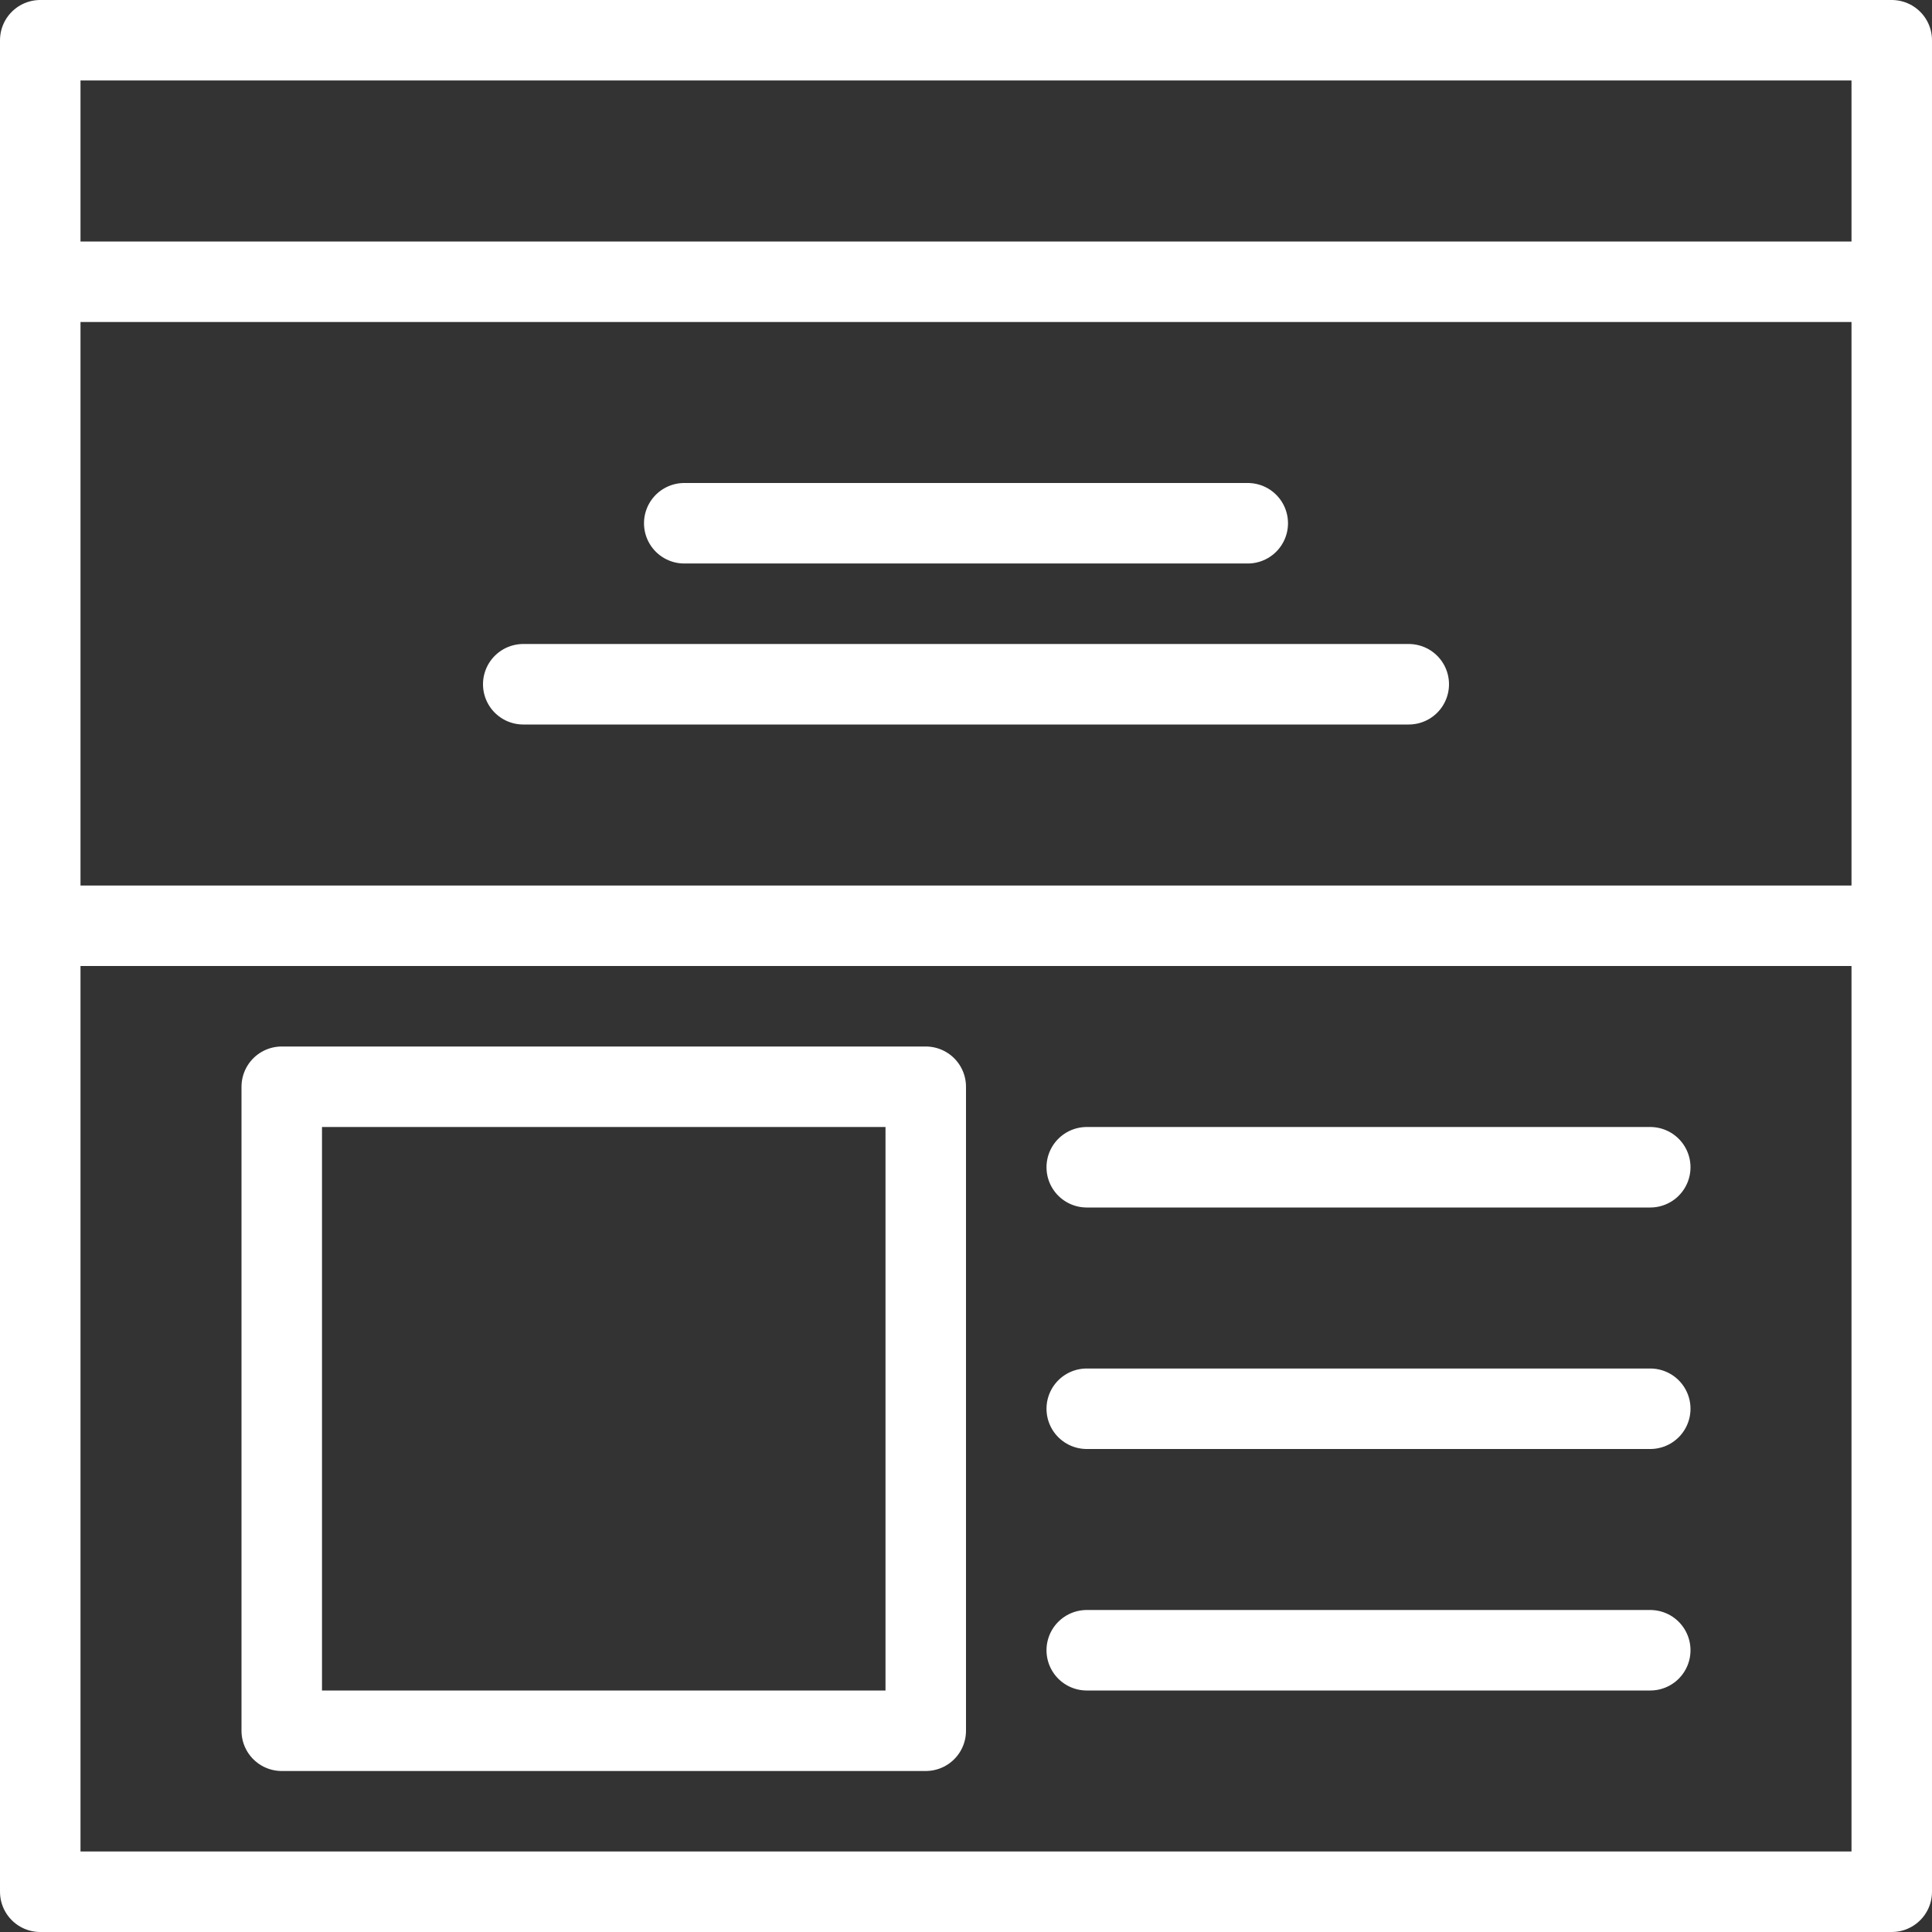 <?xml version="1.0" encoding="utf-8"?>
<!-- Generator: Adobe Illustrator 18.1.0, SVG Export Plug-In . SVG Version: 6.00 Build 0)  -->
<!DOCTYPE svg PUBLIC "-//W3C//DTD SVG 1.1//EN" "http://www.w3.org/Graphics/SVG/1.1/DTD/svg11.dtd">
<svg version="1.1" id="Layer_1" xmlns="http://www.w3.org/2000/svg" xmlns:xlink="http://www.w3.org/1999/xlink" x="0px" y="0px"
	 viewBox="0 0 48 48" enable-background="new 0 0 48 48" xml:space="preserve">
<rect x="0" y="0" width="48" height="48" fill="#333333" stroke="none"/>
<g>
	
		<rect x="1" y="1" fill="none" stroke="#FFFFFF" stroke-width="2" stroke-linecap="round" stroke-linejoin="round" stroke-miterlimit="10" width="46" height="46"/>
	
		<line fill="none" stroke="#FFFFFF" stroke-width="2" stroke-linecap="round" stroke-linejoin="round" stroke-miterlimit="10" x1="1" y1="7" x2="47" y2="7"/>
	
		<line fill="none" stroke="#FFFFFF" stroke-width="2" stroke-linecap="round" stroke-linejoin="round" stroke-miterlimit="10" x1="1" y1="23" x2="47" y2="23"/>
	
		<line fill="none" stroke="#FFFFFF" stroke-width="2" stroke-linecap="round" stroke-linejoin="round" stroke-miterlimit="10" x1="17" y1="13" x2="31" y2="13"/>
	
		<line fill="none" stroke="#FFFFFF" stroke-width="2" stroke-linecap="round" stroke-linejoin="round" stroke-miterlimit="10" x1="27" y1="29" x2="41" y2="29"/>
	
		<line fill="none" stroke="#FFFFFF" stroke-width="2" stroke-linecap="round" stroke-linejoin="round" stroke-miterlimit="10" x1="27" y1="35" x2="41" y2="35"/>
	
		<line fill="none" stroke="#FFFFFF" stroke-width="2" stroke-linecap="round" stroke-linejoin="round" stroke-miterlimit="10" x1="27" y1="41" x2="41" y2="41"/>
	
		<line fill="none" stroke="#FFFFFF" stroke-width="2" stroke-linecap="round" stroke-linejoin="round" stroke-miterlimit="10" x1="13" y1="17" x2="35" y2="17"/>
	
		<rect x="7" y="27" fill="none" stroke="#FFFFFF" stroke-width="2" stroke-linecap="round" stroke-linejoin="round" stroke-miterlimit="10" width="16" height="16"/>
</g>
</svg>
